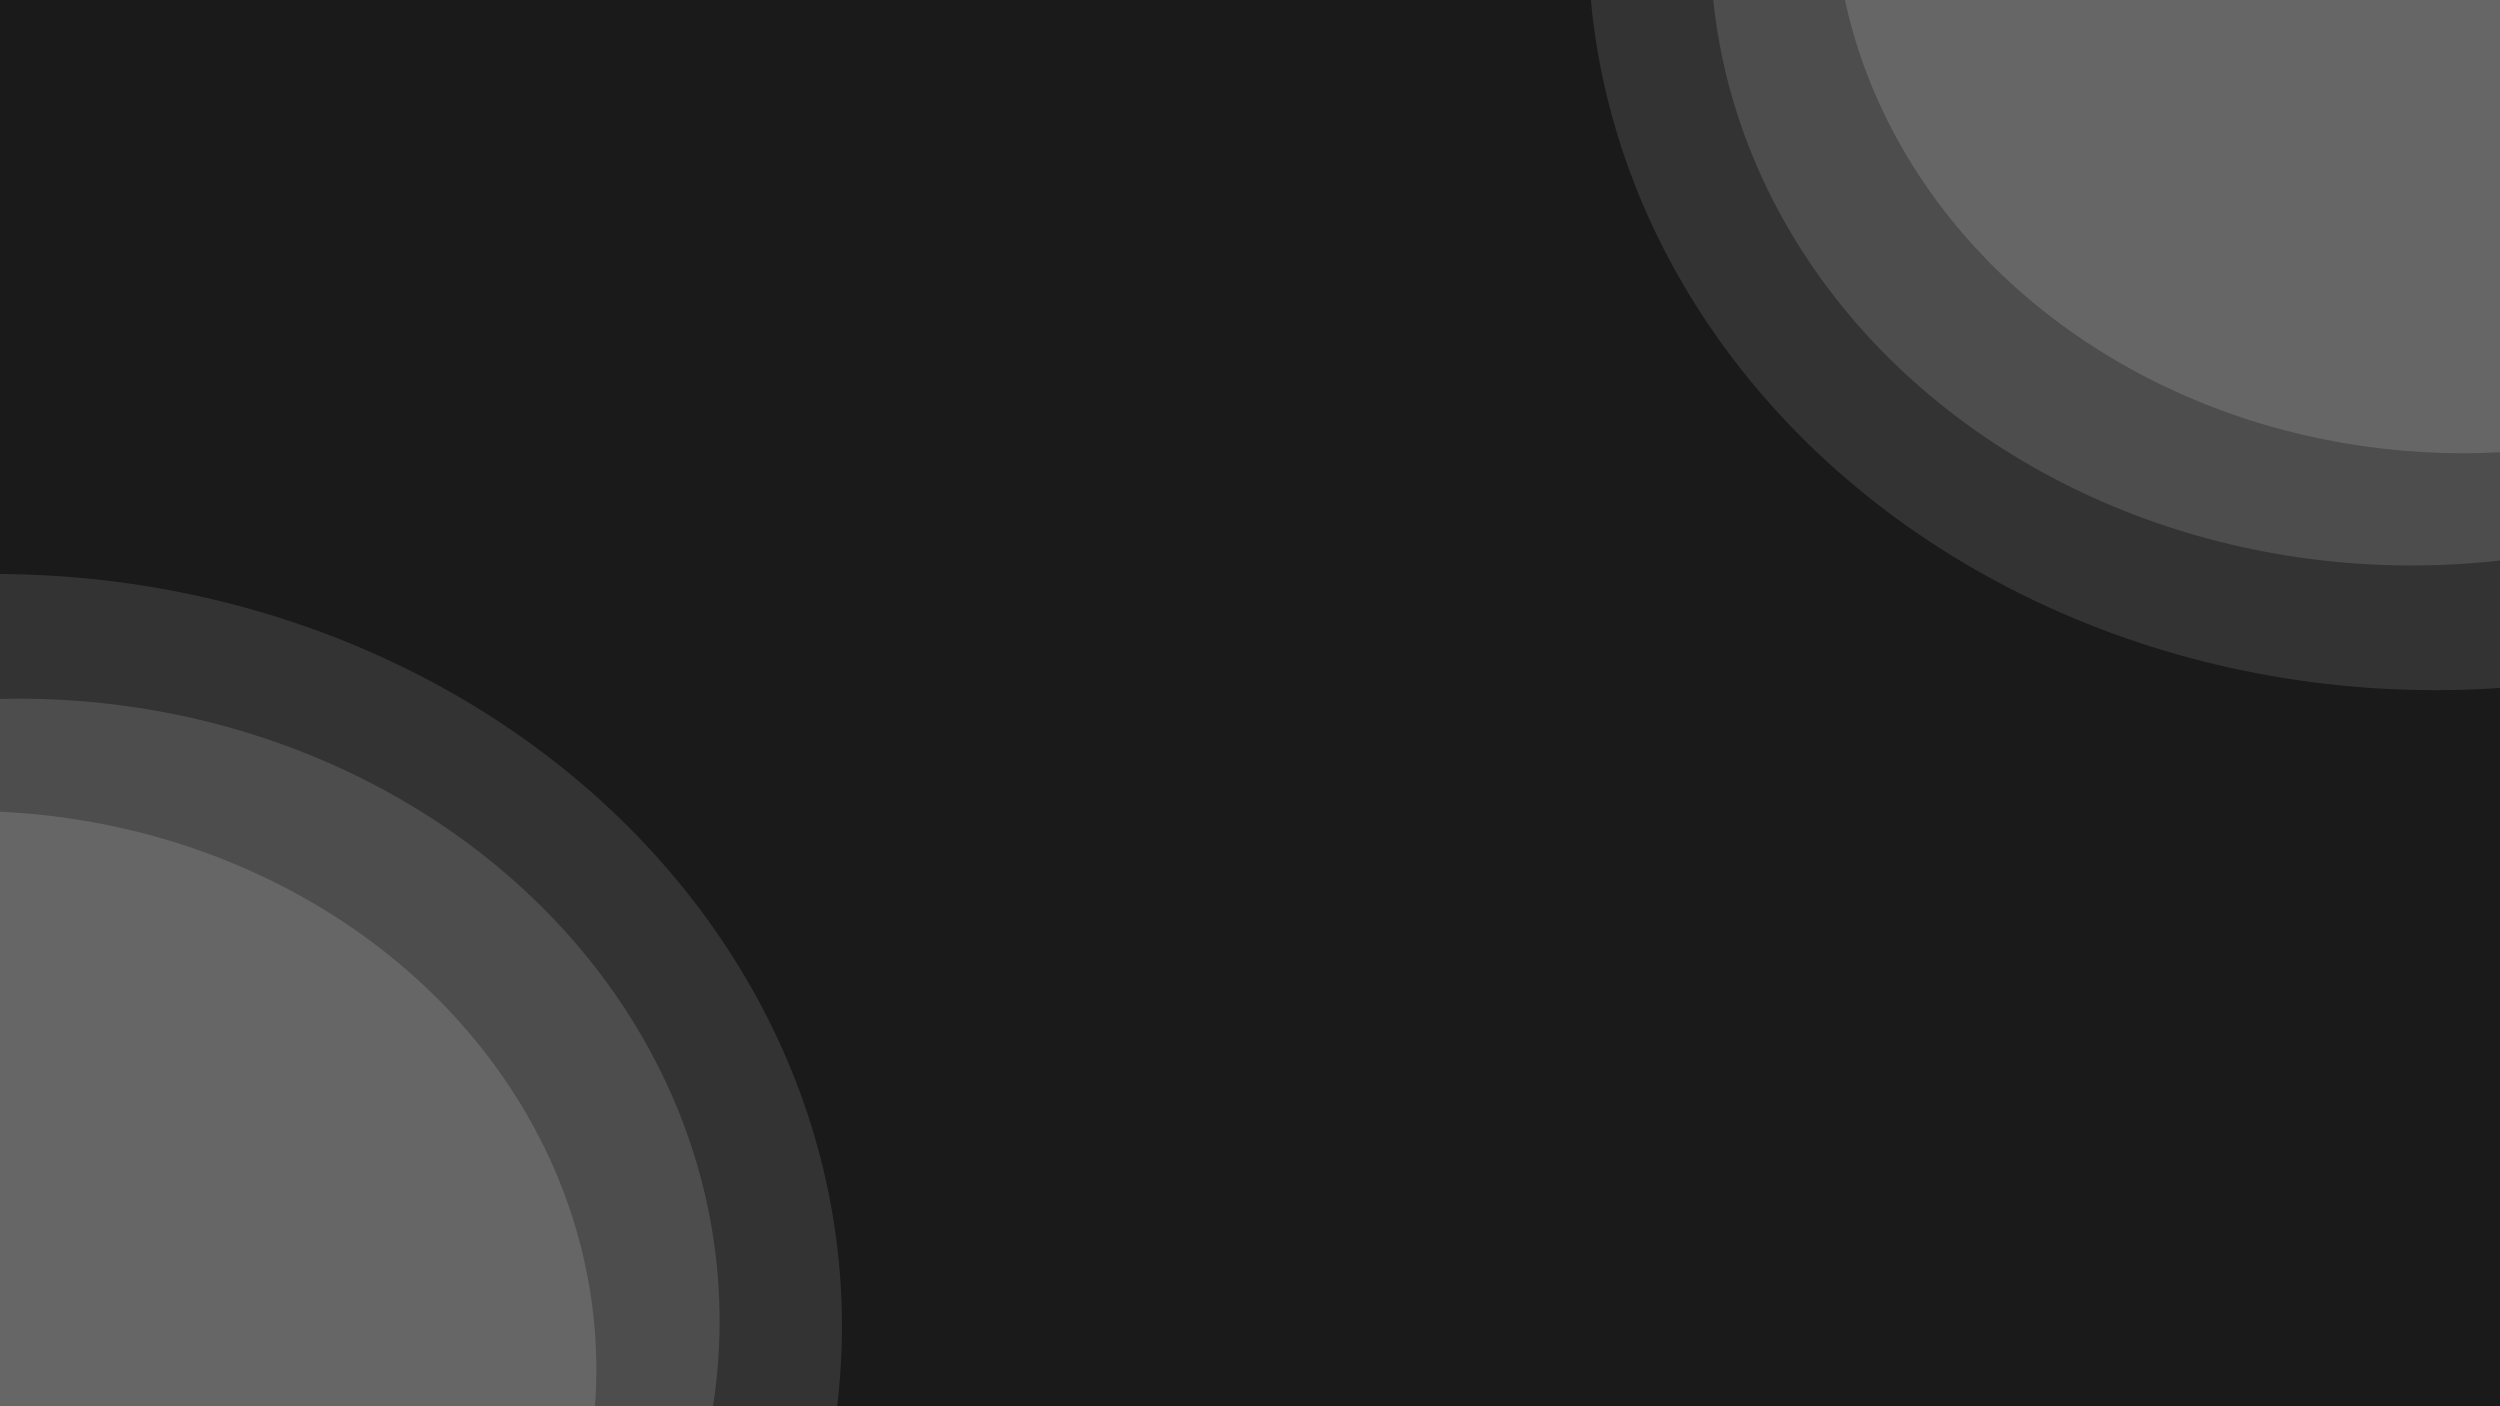 <?xml version="1.0" encoding="UTF-8" standalone="no"?>
<!-- Created with Inkscape (http://www.inkscape.org/) -->

<svg
   width="1920mm"
   height="1080mm"
   viewBox="0 0 1920 1080"
   version="1.1"
   id="svg1"
   xml:space="preserve"
   inkscape:version="1.4.2 (ebf0e940d0, 2025-05-08)"
   sodipodi:docname="gdm.svg"
   inkscape:export-filename="adwaita-l.jpg"
   inkscape:export-xdpi="96"
   inkscape:export-ydpi="96"
   xmlns:inkscape="http://www.inkscape.org/namespaces/inkscape"
   xmlns:sodipodi="http://sodipodi.sourceforge.net/DTD/sodipodi-0.dtd"
   xmlns="http://www.w3.org/2000/svg"
   xmlns:svg="http://www.w3.org/2000/svg"><sodipodi:namedview
     id="namedview1"
     pagecolor="#505050"
     bordercolor="#eeeeee"
     borderopacity="1"
     inkscape:showpageshadow="0"
     inkscape:pageopacity="0"
     inkscape:pagecheckerboard="0"
     inkscape:deskcolor="#505050"
     inkscape:document-units="px"
     inkscape:zoom="0.12705791"
     inkscape:cx="3844.7036"
     inkscape:cy="1231.7218"
     inkscape:window-width="2560"
     inkscape:window-height="1366"
     inkscape:window-x="0"
     inkscape:window-y="0"
     inkscape:window-maximized="1"
     inkscape:current-layer="layer1" /><defs
     id="defs1"><inkscape:perspective
       sodipodi:type="inkscape:persp3d"
       inkscape:vp_x="0 : 148.5 : 1"
       inkscape:vp_y="0 : 1000 : 0"
       inkscape:vp_z="130.34882 : 152.14417 : 1"
       inkscape:persp3d-origin="105 : 99 : 1"
       id="perspective1" /><rect
       x="80.672"
       y="468.29"
       width="105.267"
       height="55.093"
       id="rect1-6" /><filter
       style="color-interpolation-filters:sRGB;"
       inkscape:label="Blur"
       id="filter48"
       x="-0.092"
       y="-0.104"
       width="1.183"
       height="1.208"><feGaussianBlur
         stdDeviation="49.669 50.005"
         result="blur"
         id="feGaussianBlur48" /></filter><filter
       style="color-interpolation-filters:sRGB;"
       inkscape:label="Blur"
       id="filter49"
       x="-0.111"
       y="-0.126"
       width="1.221"
       height="1.251"><feGaussianBlur
         stdDeviation="49.669 50.005"
         result="blur"
         id="feGaussianBlur49" /></filter><filter
       style="color-interpolation-filters:sRGB;"
       inkscape:label="Blur"
       id="filter50"
       x="-0.123"
       y="-0.14"
       width="1.247"
       height="1.28"><feGaussianBlur
         stdDeviation="49.669 50.005"
         result="blur"
         id="feGaussianBlur50" /></filter><filter
       style="color-interpolation-filters:sRGB;"
       inkscape:label="Blur"
       id="filter51"
       x="-0.092"
       y="-0.104"
       width="1.183"
       height="1.208"><feGaussianBlur
         stdDeviation="49.669 50.005"
         result="blur"
         id="feGaussianBlur51" /></filter><filter
       style="color-interpolation-filters:sRGB;"
       inkscape:label="Blur"
       id="filter52"
       x="-0.111"
       y="-0.126"
       width="1.221"
       height="1.251"><feGaussianBlur
         stdDeviation="49.669 50.005"
         result="blur"
         id="feGaussianBlur52" /></filter><filter
       style="color-interpolation-filters:sRGB;"
       inkscape:label="Blur"
       id="filter53"
       x="-0.123"
       y="-0.14"
       width="1.247"
       height="1.28"><feGaussianBlur
         stdDeviation="49.669 50.005"
         result="blur"
         id="feGaussianBlur53" /></filter></defs><g
     inkscape:label="Layer 1"
     inkscape:groupmode="layer"
     id="layer1"
     transform="translate(-0.521,-0.521)"><rect
       style="fill:#1a1a1a;stroke-width:0.265"
       id="rect1"
       width="1923.082"
       height="1083.881"
       x="-1.562"
       y="-0.521" /><ellipse
       style="fill:#333333;stroke-width:0.875;filter:url(#filter51)"
       id="path2-0-2"
       cx="1870.843"
       cy="-47.025"
       rx="650.742"
       ry="577.585" /><ellipse
       style="fill:#4d4d4d;stroke-width:0.724;filter:url(#filter52)"
       id="path2-0"
       cx="1852.549"
       cy="-43.142"
       rx="538.48"
       ry="477.945" /><ellipse
       style="fill:#666666;stroke-width:0.65;filter:url(#filter53)"
       id="path2-0-22"
       cx="1892.291"
       cy="-80.588"
       rx="483.565"
       ry="429.204" /><ellipse
       style="fill:#333333;stroke-width:0.875;filter:url(#filter48)"
       id="path2-0-2-6"
       cx="3.608"
       cy="-1018.938"
       rx="650.742"
       ry="577.585"
       transform="scale(-1)" /><ellipse
       style="fill:#4d4d4d;stroke-width:0.724;filter:url(#filter49)"
       id="path2-0-1"
       cx="-14.687"
       cy="-1015.055"
       rx="538.48"
       ry="477.945"
       transform="scale(-1)" /><ellipse
       style="fill:#666666;stroke-width:0.65;filter:url(#filter50)"
       id="path2-0-22-2"
       cx="25.056"
       cy="-1052.501"
       rx="483.565"
       ry="429.204"
       transform="scale(-1)" /></g></svg>
